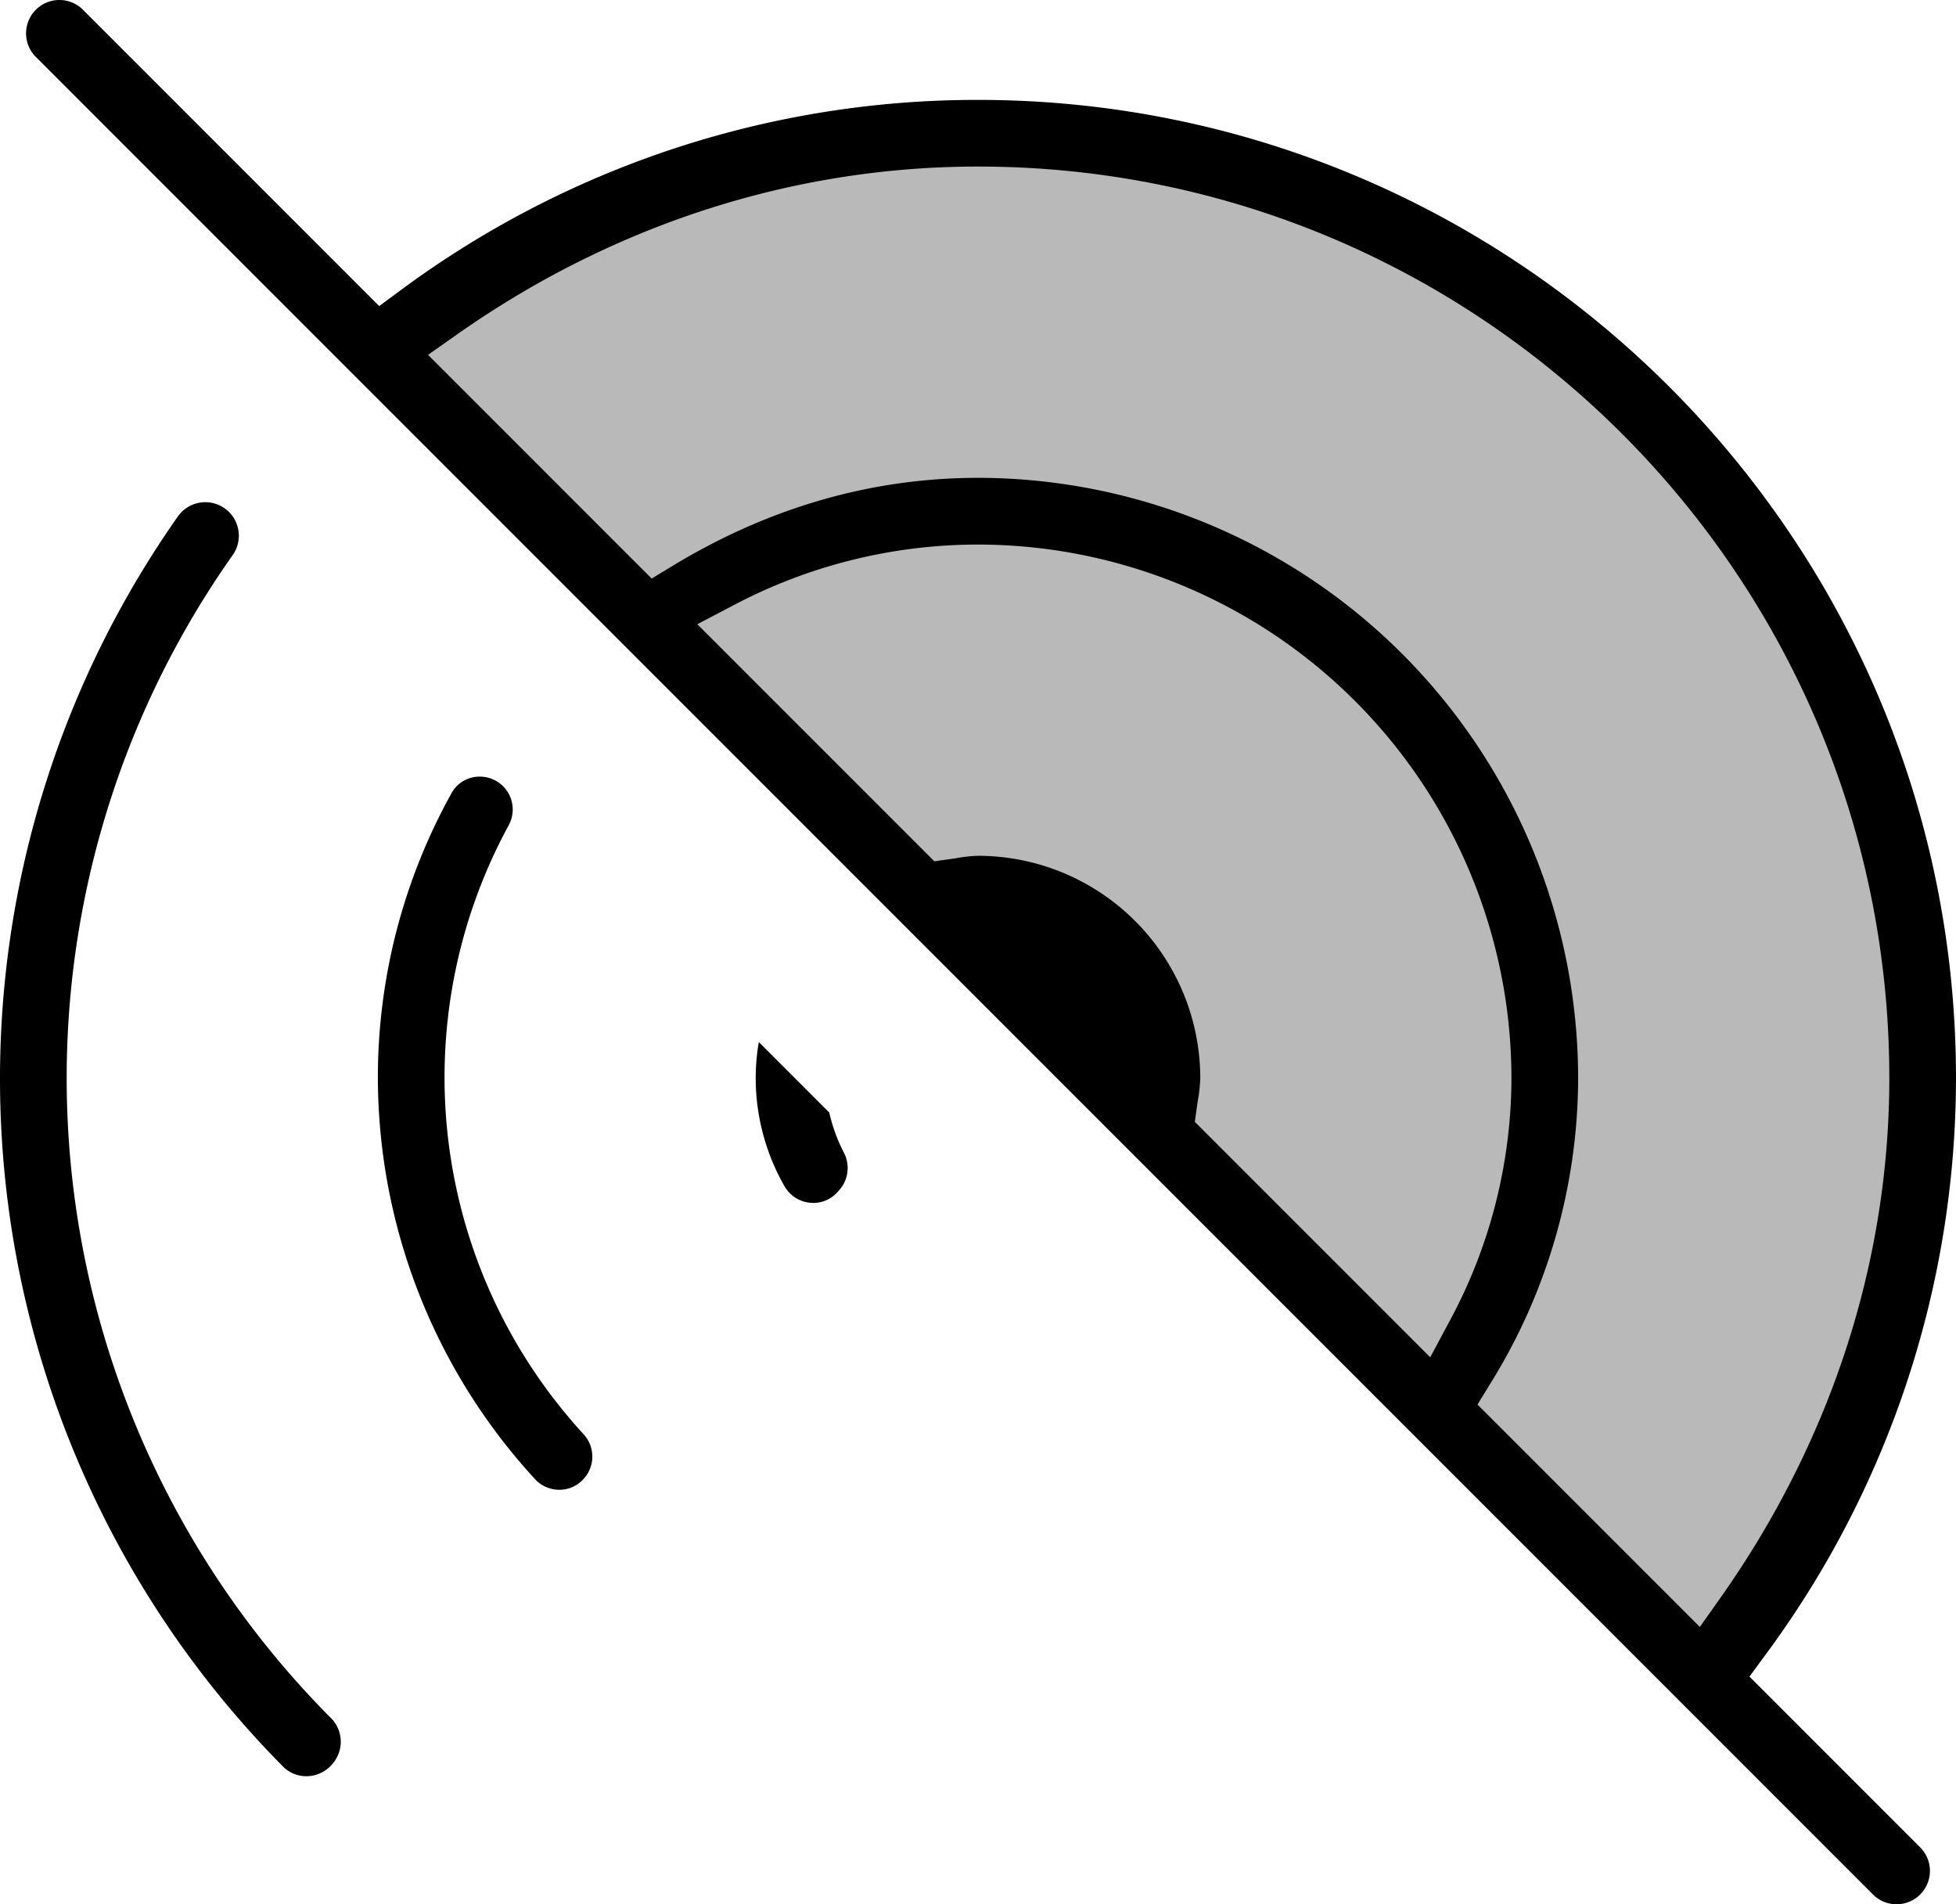 <svg xmlns="http://www.w3.org/2000/svg" width="340.833" height="331.742" viewBox="0 0 340.833 331.742">
  <g id="Group_2146" data-name="Group 2146" transform="translate(-370 -135.199)">
    <g id="Group_1479" data-name="Group 1479" transform="translate(156.065 129.245)">
      <path id="Path_2651" data-name="Path 2651" d="M283.8,208.787a5.711,5.711,0,0,1-4.26-1.885,103.52,103.52,0,0,1-27.355-69.832,101.947,101.947,0,0,1,12.828-49.632,5.551,5.551,0,0,1,4.944-2.887,5.723,5.723,0,0,1,4.994,8.525A91.873,91.873,0,0,0,288.022,199.1a5.75,5.75,0,0,1,.11,7.691,5.682,5.682,0,0,1-4.331,2Z" transform="translate(27.594 56.702)"/>
      <path id="Path_2652" data-name="Path 2652" d="M542.509,337.7A5.782,5.782,0,0,1,538.4,336L218.273,15.869a5.809,5.809,0,0,1,8.216-8.215l51.617,51.619,3.575-2.637a168.721,168.721,0,0,1,100.764-33.28c93.968,0,170.417,76.449,170.417,170.417A168.993,168.993,0,0,1,519.5,294.459l-2.627,3.574,29.746,29.748a5.808,5.808,0,0,1-4.107,9.915Z" transform="translate(1.905)"/>
      <path id="Path_2653" data-name="Path 2653" d="M267.313,278.721a5.685,5.685,0,0,1-4.075-1.7A170.258,170.258,0,0,1,244.916,59.272a5.843,5.843,0,0,1,9.587,6.683,157.984,157.984,0,0,0,17.073,202.611,5.84,5.84,0,0,1,.317,7.974l-.133.153A5.876,5.876,0,0,1,267.313,278.721Z" transform="translate(0 36.671)"/>
      <path id="Path_2654" data-name="Path 2654" d="M300.471,139.431a5.744,5.744,0,0,1-5.042-2.935,38.008,38.008,0,0,1-5-18.8,36.823,36.823,0,0,1,.542-6.282l12.277,12.279a29.223,29.223,0,0,0,2.494,6.882,5.8,5.8,0,0,1-.685,6.553l-.337.38a5.613,5.613,0,0,1-4.252,1.925Z" transform="translate(55.187 76.08)"/>
      <path id="Path_2655" data-name="Path 2655" d="M353.093,77.036A104.691,104.691,0,0,1,457.667,181.61a101.06,101.06,0,0,1-15.41,53.4l-2.126,3.47,38.743,38.744,3.538-5c19.285-27.274,29.479-58.61,29.479-90.618,0-87.562-71.236-158.8-158.8-158.8-32.189,0-63.59,10.12-90.809,29.271l-5.021,3.534,38.971,38.973,3.469-2.11C316.534,82.233,334.5,77.036,353.093,77.036Z" transform="translate(31.258 12.163)" fill="#b9b9b9"/>
      <path id="Path_2656" data-name="Path 2656" d="M333.431,115.285a38.773,38.773,0,0,1,38.73,38.731,25.774,25.774,0,0,1-.394,3.734c-.069.444-.136.892-.2,1.339l-.356,2.546,41.02,41.02,3.283-6.137a89.3,89.3,0,0,0,10.869-42.5,93.059,93.059,0,0,0-92.954-92.954,91.238,91.238,0,0,0-42.688,10.621l-6.225,3.259,41.3,41.3,2.548-.356c.456-.064.911-.133,1.363-.2A25.155,25.155,0,0,1,333.431,115.285Z" transform="translate(50.921 39.757)" fill="#b9b9b9"/>
    </g>
  </g>
</svg>
